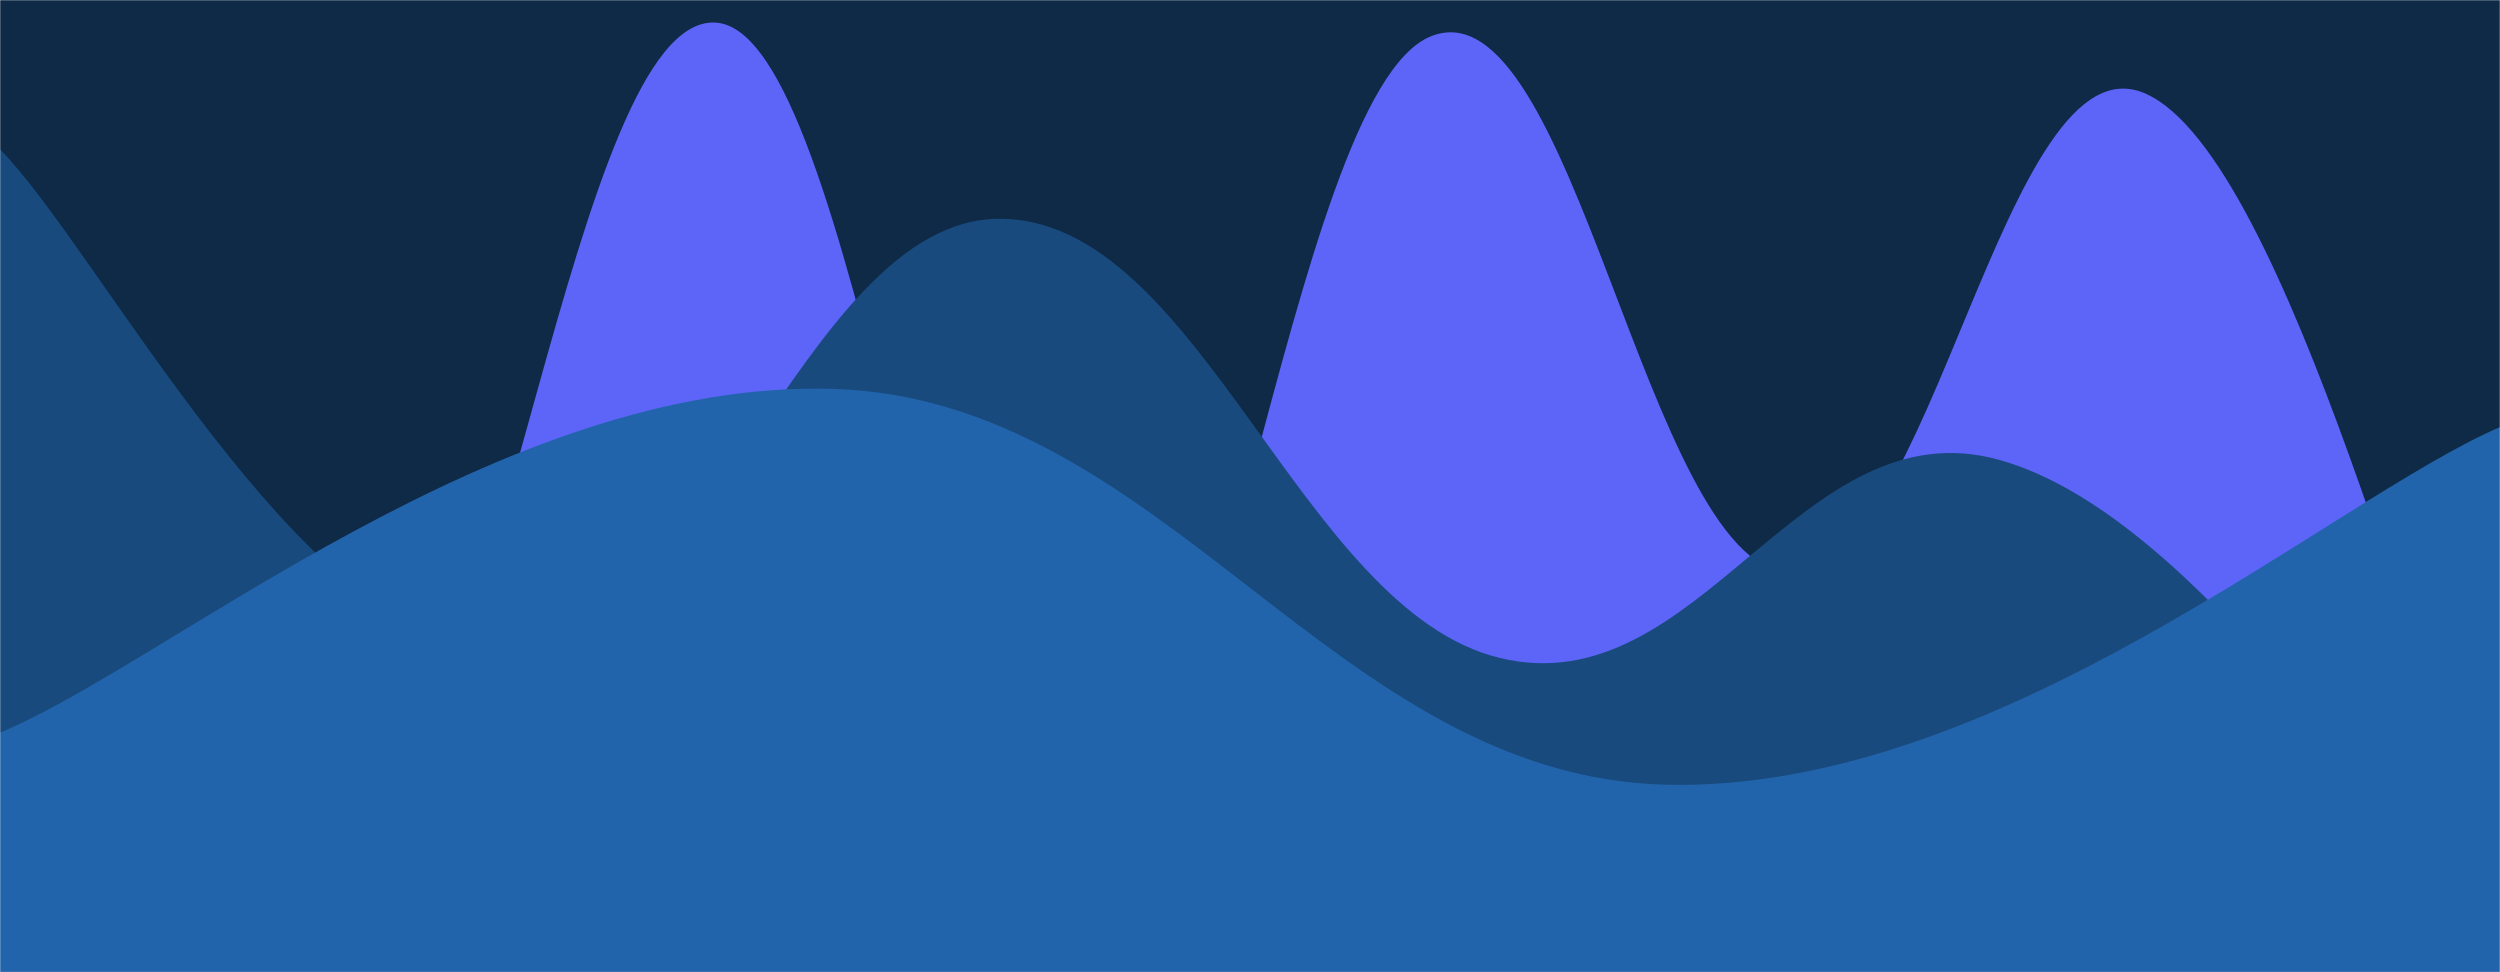 <svg xmlns="http://www.w3.org/2000/svg" version="1.1" xmlns:xlink="http://www.w3.org/1999/xlink" xmlns:svgjs="http://svgjs.com/svgjs" width="1440" height="560" preserveAspectRatio="none" viewBox="0 0 1440 560"><g mask="url(&quot;#SvgjsMask1020&quot;)" fill="none"><rect width="1440" height="560" x="0" y="0" fill="#0e2a47"></rect><path d="M 0,241 C 41.2,288.4 123.6,523.6 206,478 C 288.4,432.4 329.6,8.8 412,13 C 494.4,17.2 535.6,497.4 618,499 C 700.4,500.6 741.6,54.8 824,21 C 906.4,-12.8 947.6,323.4 1030,330 C 1112.4,336.6 1154,17.2 1236,54 C 1318,90.8 1399.2,422 1440,514L1440 560L0 560z" fill="rgba(93, 101, 249, 1)"></path><path d="M 0,86 C 57.6,144.4 172.8,370 288,378 C 403.2,386 460.8,125.8 576,126 C 691.2,126.2 748.8,351.2 864,379 C 979.2,406.8 1036.8,232.4 1152,265 C 1267.2,297.6 1382.4,486.6 1440,542L1440 560L0 560z" fill="#184a7e"></path><path d="M 0,422 C 96,382.4 288,218 480,224 C 672,230 768,447.6 960,452 C 1152,456.4 1344,287.2 1440,246L1440 560L0 560z" fill="#2264ab"></path></g><defs><mask id="SvgjsMask1020"><rect width="1440" height="560" fill="#ffffff"></rect></mask></defs></svg>